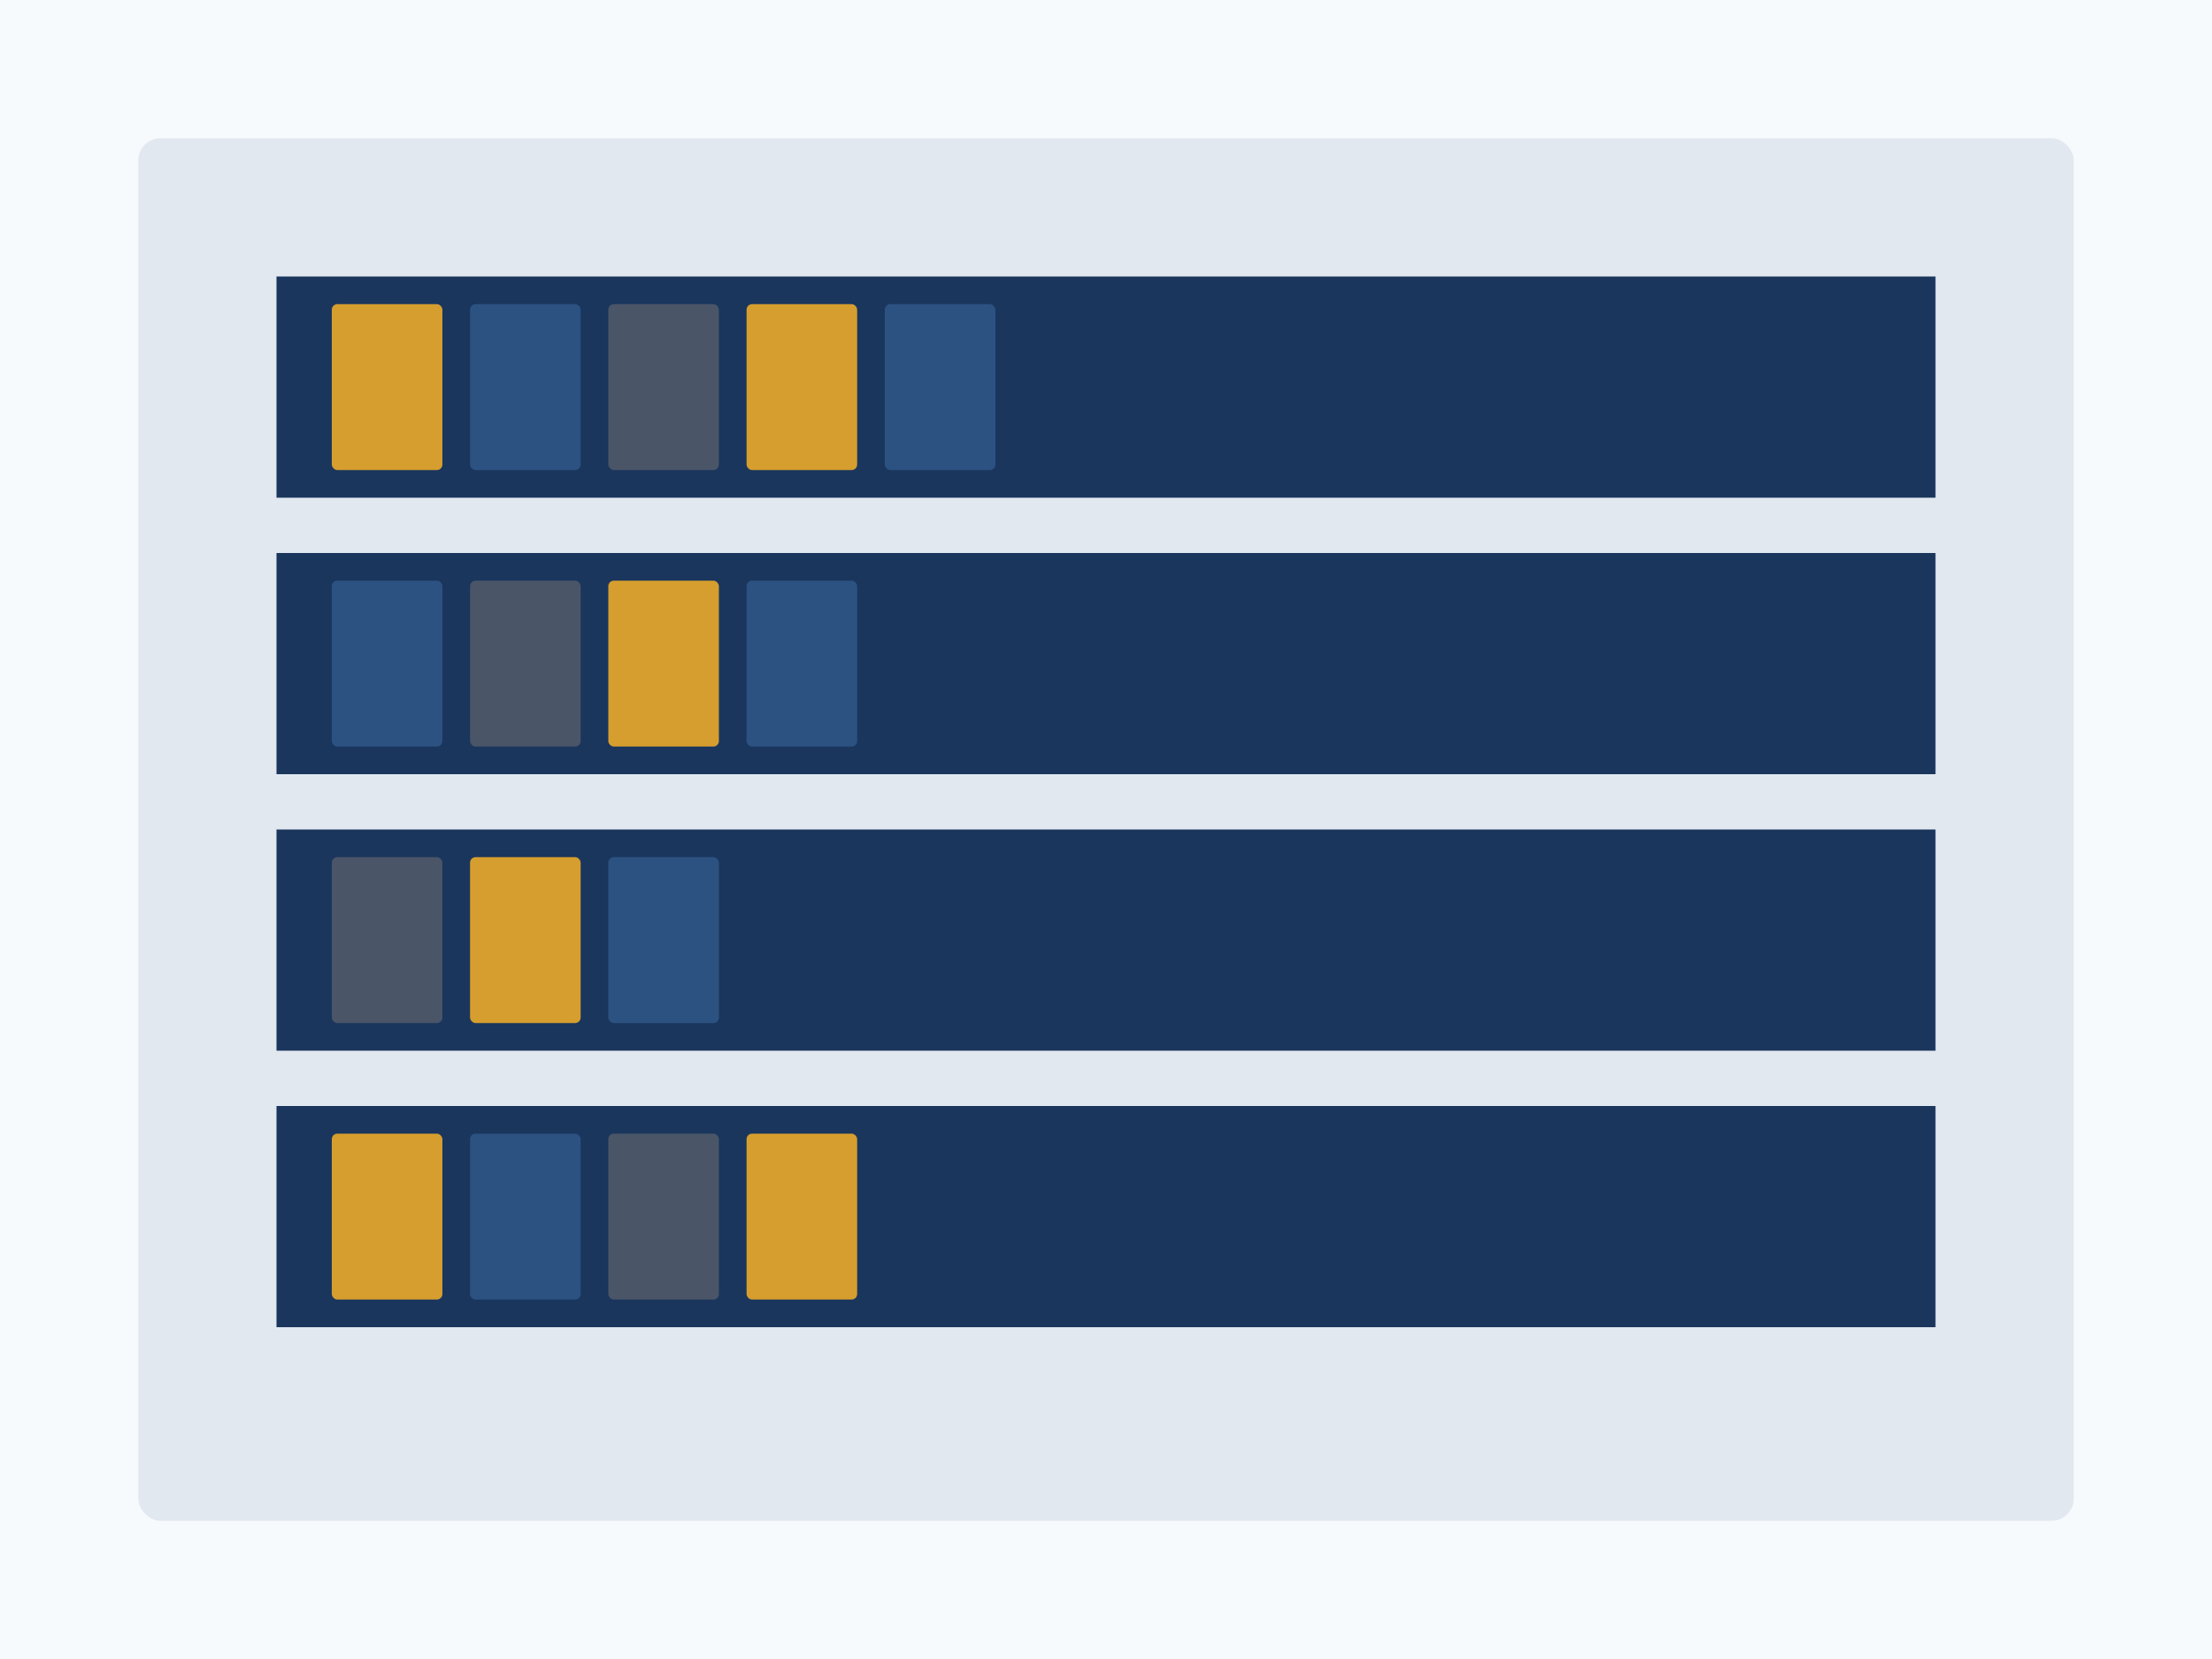 <svg width="800" height="600" viewBox="0 0 800 600" fill="none" xmlns="http://www.w3.org/2000/svg">
  <rect width="800" height="600" fill="#F7FAFC"/>
  <rect x="50" y="50" width="700" height="500" rx="8" fill="#E2E8F0"/>
  <rect x="100" y="100" width="600" height="80" fill="#1A365D"/>
  <rect x="100" y="200" width="600" height="80" fill="#1A365D"/>
  <rect x="100" y="300" width="600" height="80" fill="#1A365D"/>
  <rect x="100" y="400" width="600" height="80" fill="#1A365D"/>
  
  <!-- Books on first shelf -->
  <rect x="120" y="110" width="40" height="60" rx="2" fill="#D69E2E"/>
  <rect x="170" y="110" width="40" height="60" rx="2" fill="#2C5282"/>
  <rect x="220" y="110" width="40" height="60" rx="2" fill="#4A5568"/>
  <rect x="270" y="110" width="40" height="60" rx="2" fill="#D69E2E"/>
  <rect x="320" y="110" width="40" height="60" rx="2" fill="#2C5282"/>
  
  <!-- Books on second shelf -->
  <rect x="120" y="210" width="40" height="60" rx="2" fill="#2C5282"/>
  <rect x="170" y="210" width="40" height="60" rx="2" fill="#4A5568"/>
  <rect x="220" y="210" width="40" height="60" rx="2" fill="#D69E2E"/>
  <rect x="270" y="210" width="40" height="60" rx="2" fill="#2C5282"/>
  
  <!-- Books on third shelf -->
  <rect x="120" y="310" width="40" height="60" rx="2" fill="#4A5568"/>
  <rect x="170" y="310" width="40" height="60" rx="2" fill="#D69E2E"/>
  <rect x="220" y="310" width="40" height="60" rx="2" fill="#2C5282"/>
  
  <!-- Books on fourth shelf -->
  <rect x="120" y="410" width="40" height="60" rx="2" fill="#D69E2E"/>
  <rect x="170" y="410" width="40" height="60" rx="2" fill="#2C5282"/>
  <rect x="220" y="410" width="40" height="60" rx="2" fill="#4A5568"/>
  <rect x="270" y="410" width="40" height="60" rx="2" fill="#D69E2E"/>
</svg>